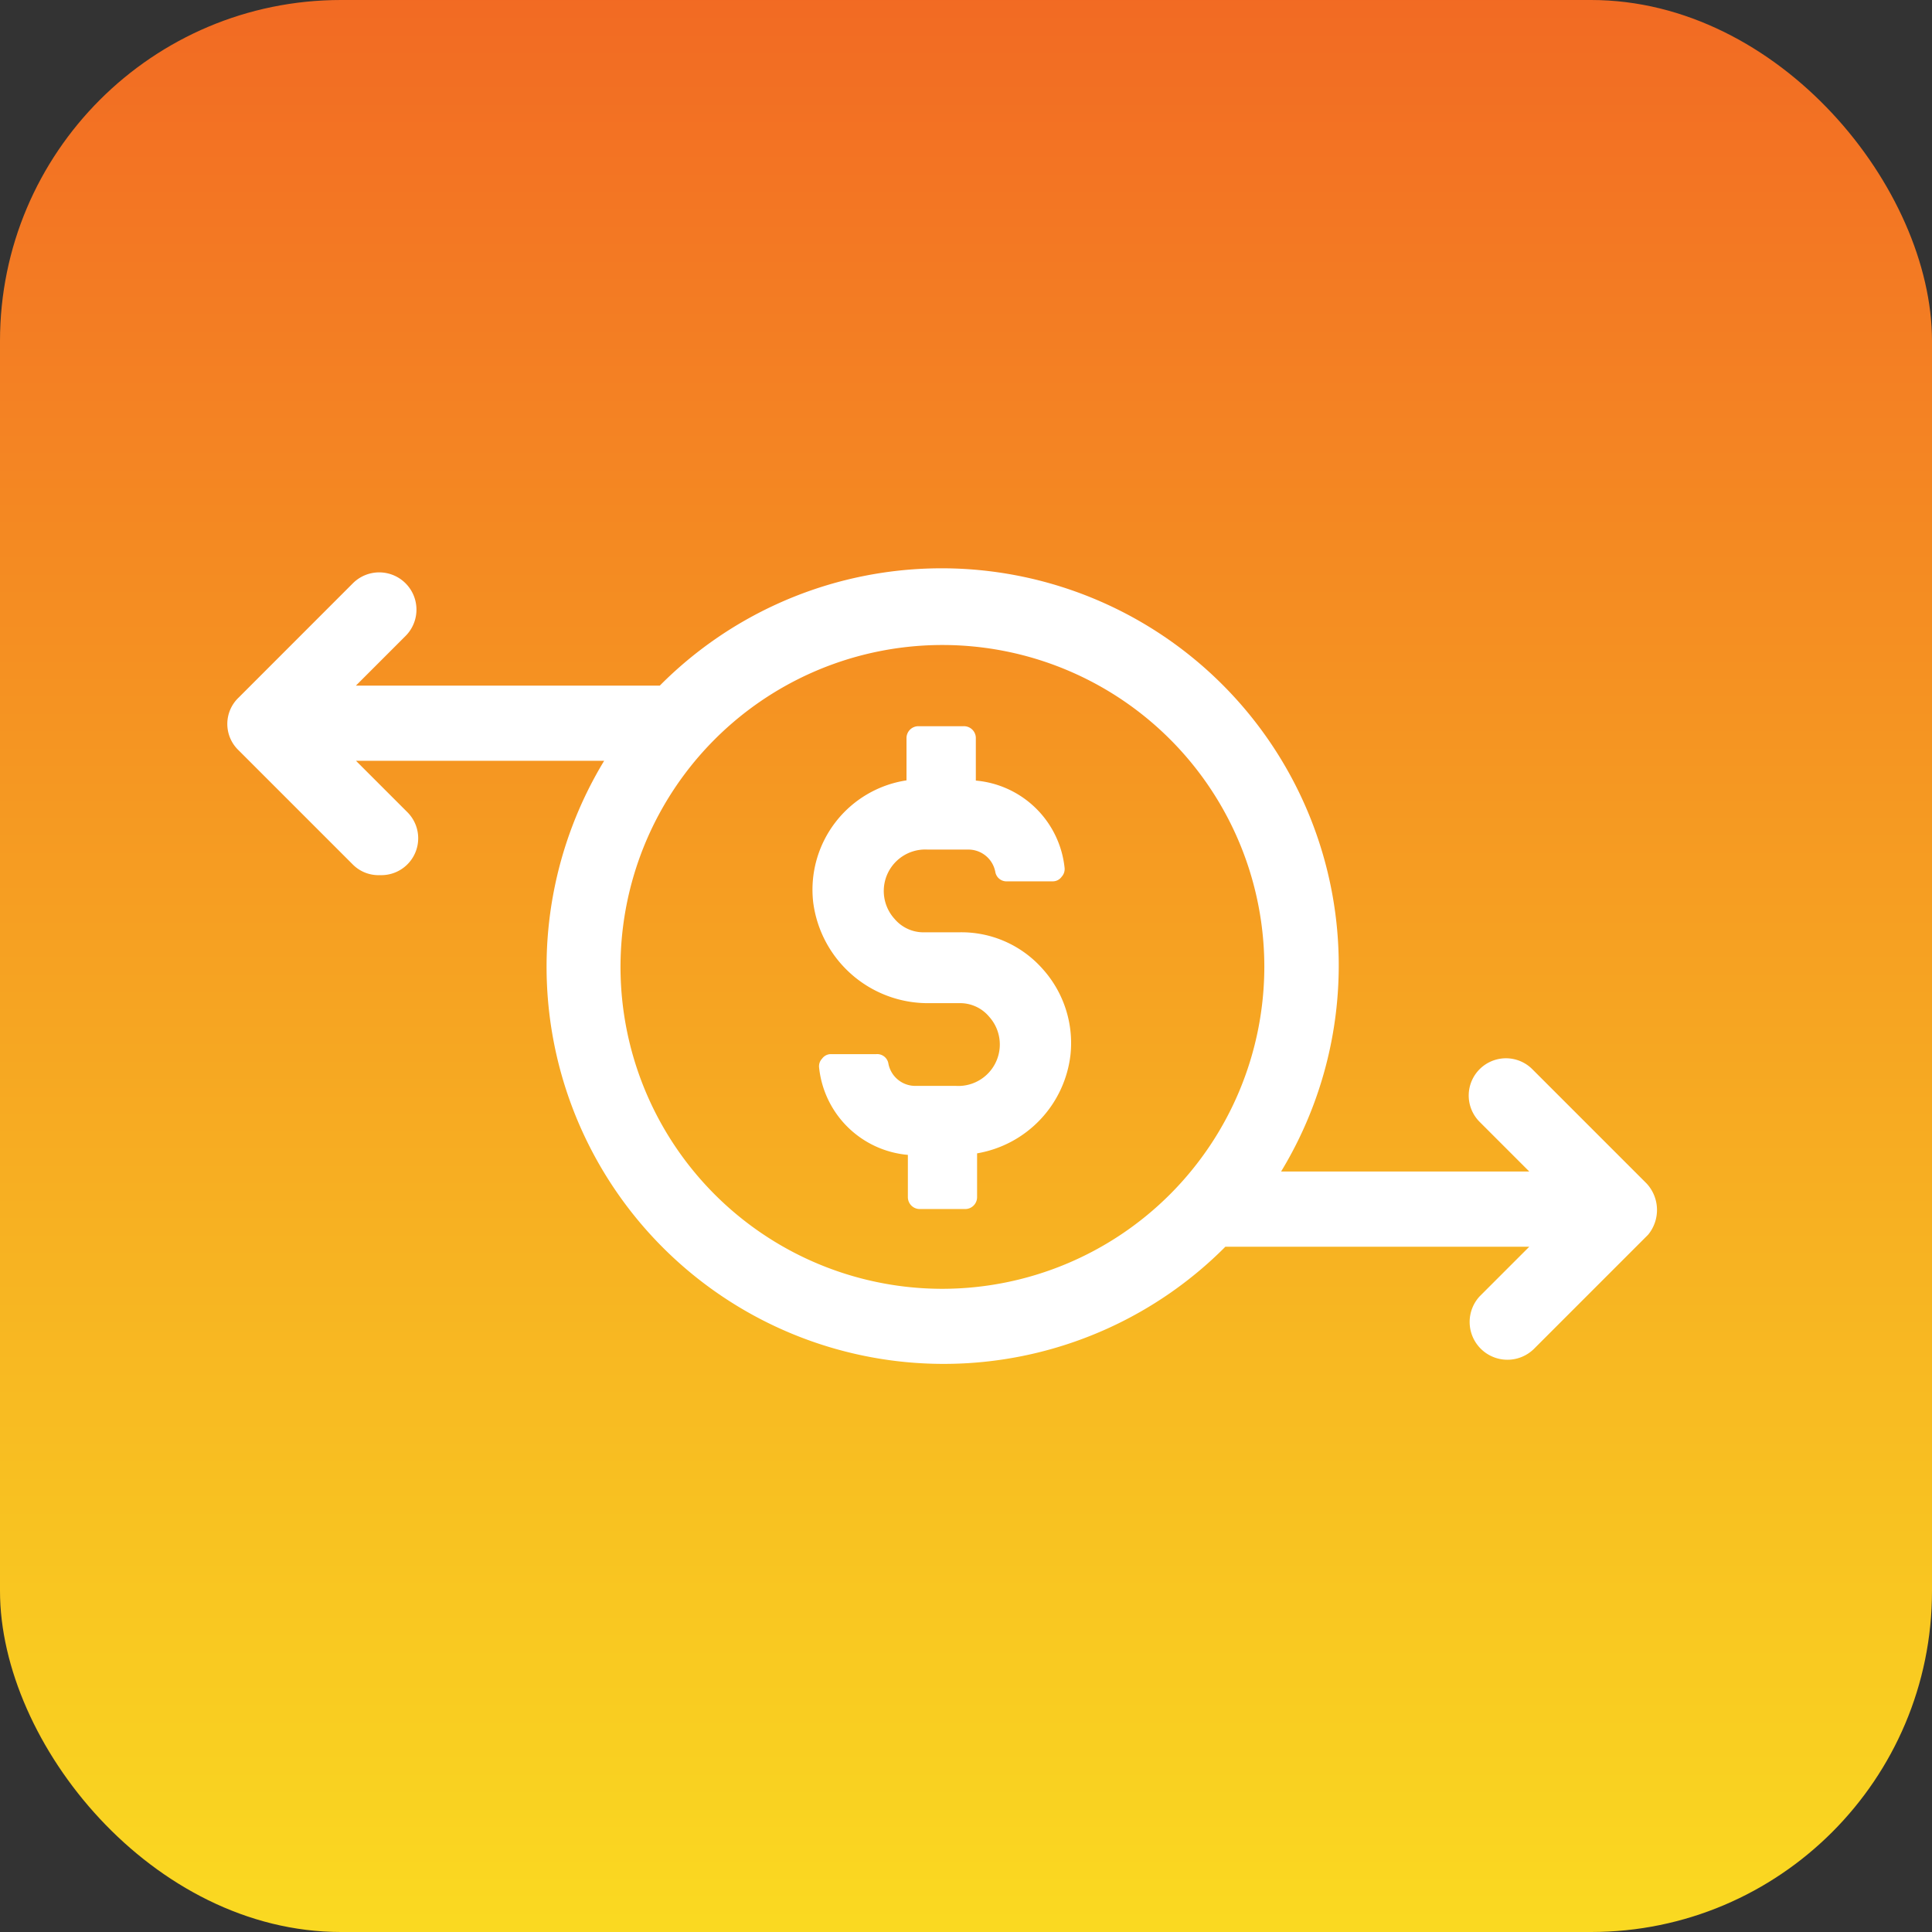 <svg xmlns="http://www.w3.org/2000/svg" xmlns:xlink="http://www.w3.org/1999/xlink" width="34" height="34" viewBox="0 0 34 34">
  <rect x="0" y="0" width="34" height="34" fill="#333333" stroke="none"/>
  <defs>
    <linearGradient id="linear-gradient" x1="0.5" x2="0.5" y2="1" gradientUnits="objectBoundingBox">
      <stop offset="0" stop-color="#f26a23"/>
      <stop offset="1" stop-color="#fada21"/>
    </linearGradient>
  </defs>
  <g id="t1" transform="translate(211 -6367)">
    <rect id="Rectangle_2769" data-name="Rectangle 2769" width="34" height="34" rx="6" transform="translate(-211 6367)" fill="url(#linear-gradient)"/>
    <g id="noun_transaction_3139183" transform="translate(-209.45 6353.5)">
      <g id="Group_33098" data-name="Group 33098" transform="translate(2.45 23.5)">
        <path id="Path_80932" data-name="Path 80932" d="M43.939,37.627H43.33a.666.666,0,0,1-.529-.238.73.73,0,0,1,.582-1.218H44.1a.482.482,0,0,1,.477.4.2.2,0,0,0,.212.159h.794a.189.189,0,0,0,.159-.079.2.2,0,0,0,.053-.159,1.722,1.722,0,0,0-1.562-1.535v-.741A.209.209,0,0,0,44.019,34h-.794a.209.209,0,0,0-.212.212v.741A1.947,1.947,0,0,0,41.371,37.1a2.036,2.036,0,0,0,2.038,1.774h.529a.666.666,0,0,1,.529.238.73.73,0,0,1-.582,1.218h-.715a.482.482,0,0,1-.477-.4.2.2,0,0,0-.212-.159h-.794a.189.189,0,0,0-.159.079.194.194,0,0,0-.053.159,1.722,1.722,0,0,0,1.562,1.535v.741a.209.209,0,0,0,.212.212h.794a.209.209,0,0,0,.212-.212v-.768A1.991,1.991,0,0,0,45.9,39.771a1.95,1.95,0,0,0-.5-1.509A1.906,1.906,0,0,0,43.939,37.627Z" transform="translate(-31.06 -31.22)" fill="#fff"/>
        <path id="Path_80933" data-name="Path 80933" d="M27.428,34.328l-2.012-2.012a.655.655,0,0,0-.927.927l.874.874H20.995a6.989,6.989,0,0,0-10.934-8.551H4.713l.874-.874a.655.655,0,0,0-.927-.927L2.649,25.777a.64.64,0,0,0,0,.927l2.012,2.012a.638.638,0,0,0,.477.185.649.649,0,0,0,.477-1.112l-.9-.9H9.082A6.989,6.989,0,0,0,20.015,35.44h5.348l-.874.874a.665.665,0,0,0,.953.927l2.012-2.012A.685.685,0,0,0,27.428,34.328Zm-12.39,1.853A5.665,5.665,0,1,1,20.7,30.516,5.672,5.672,0,0,1,15.038,36.181Z" transform="translate(-2.45 -23.5)" fill="#fff"/>
      </g>
    </g>
  </g>
</svg>
